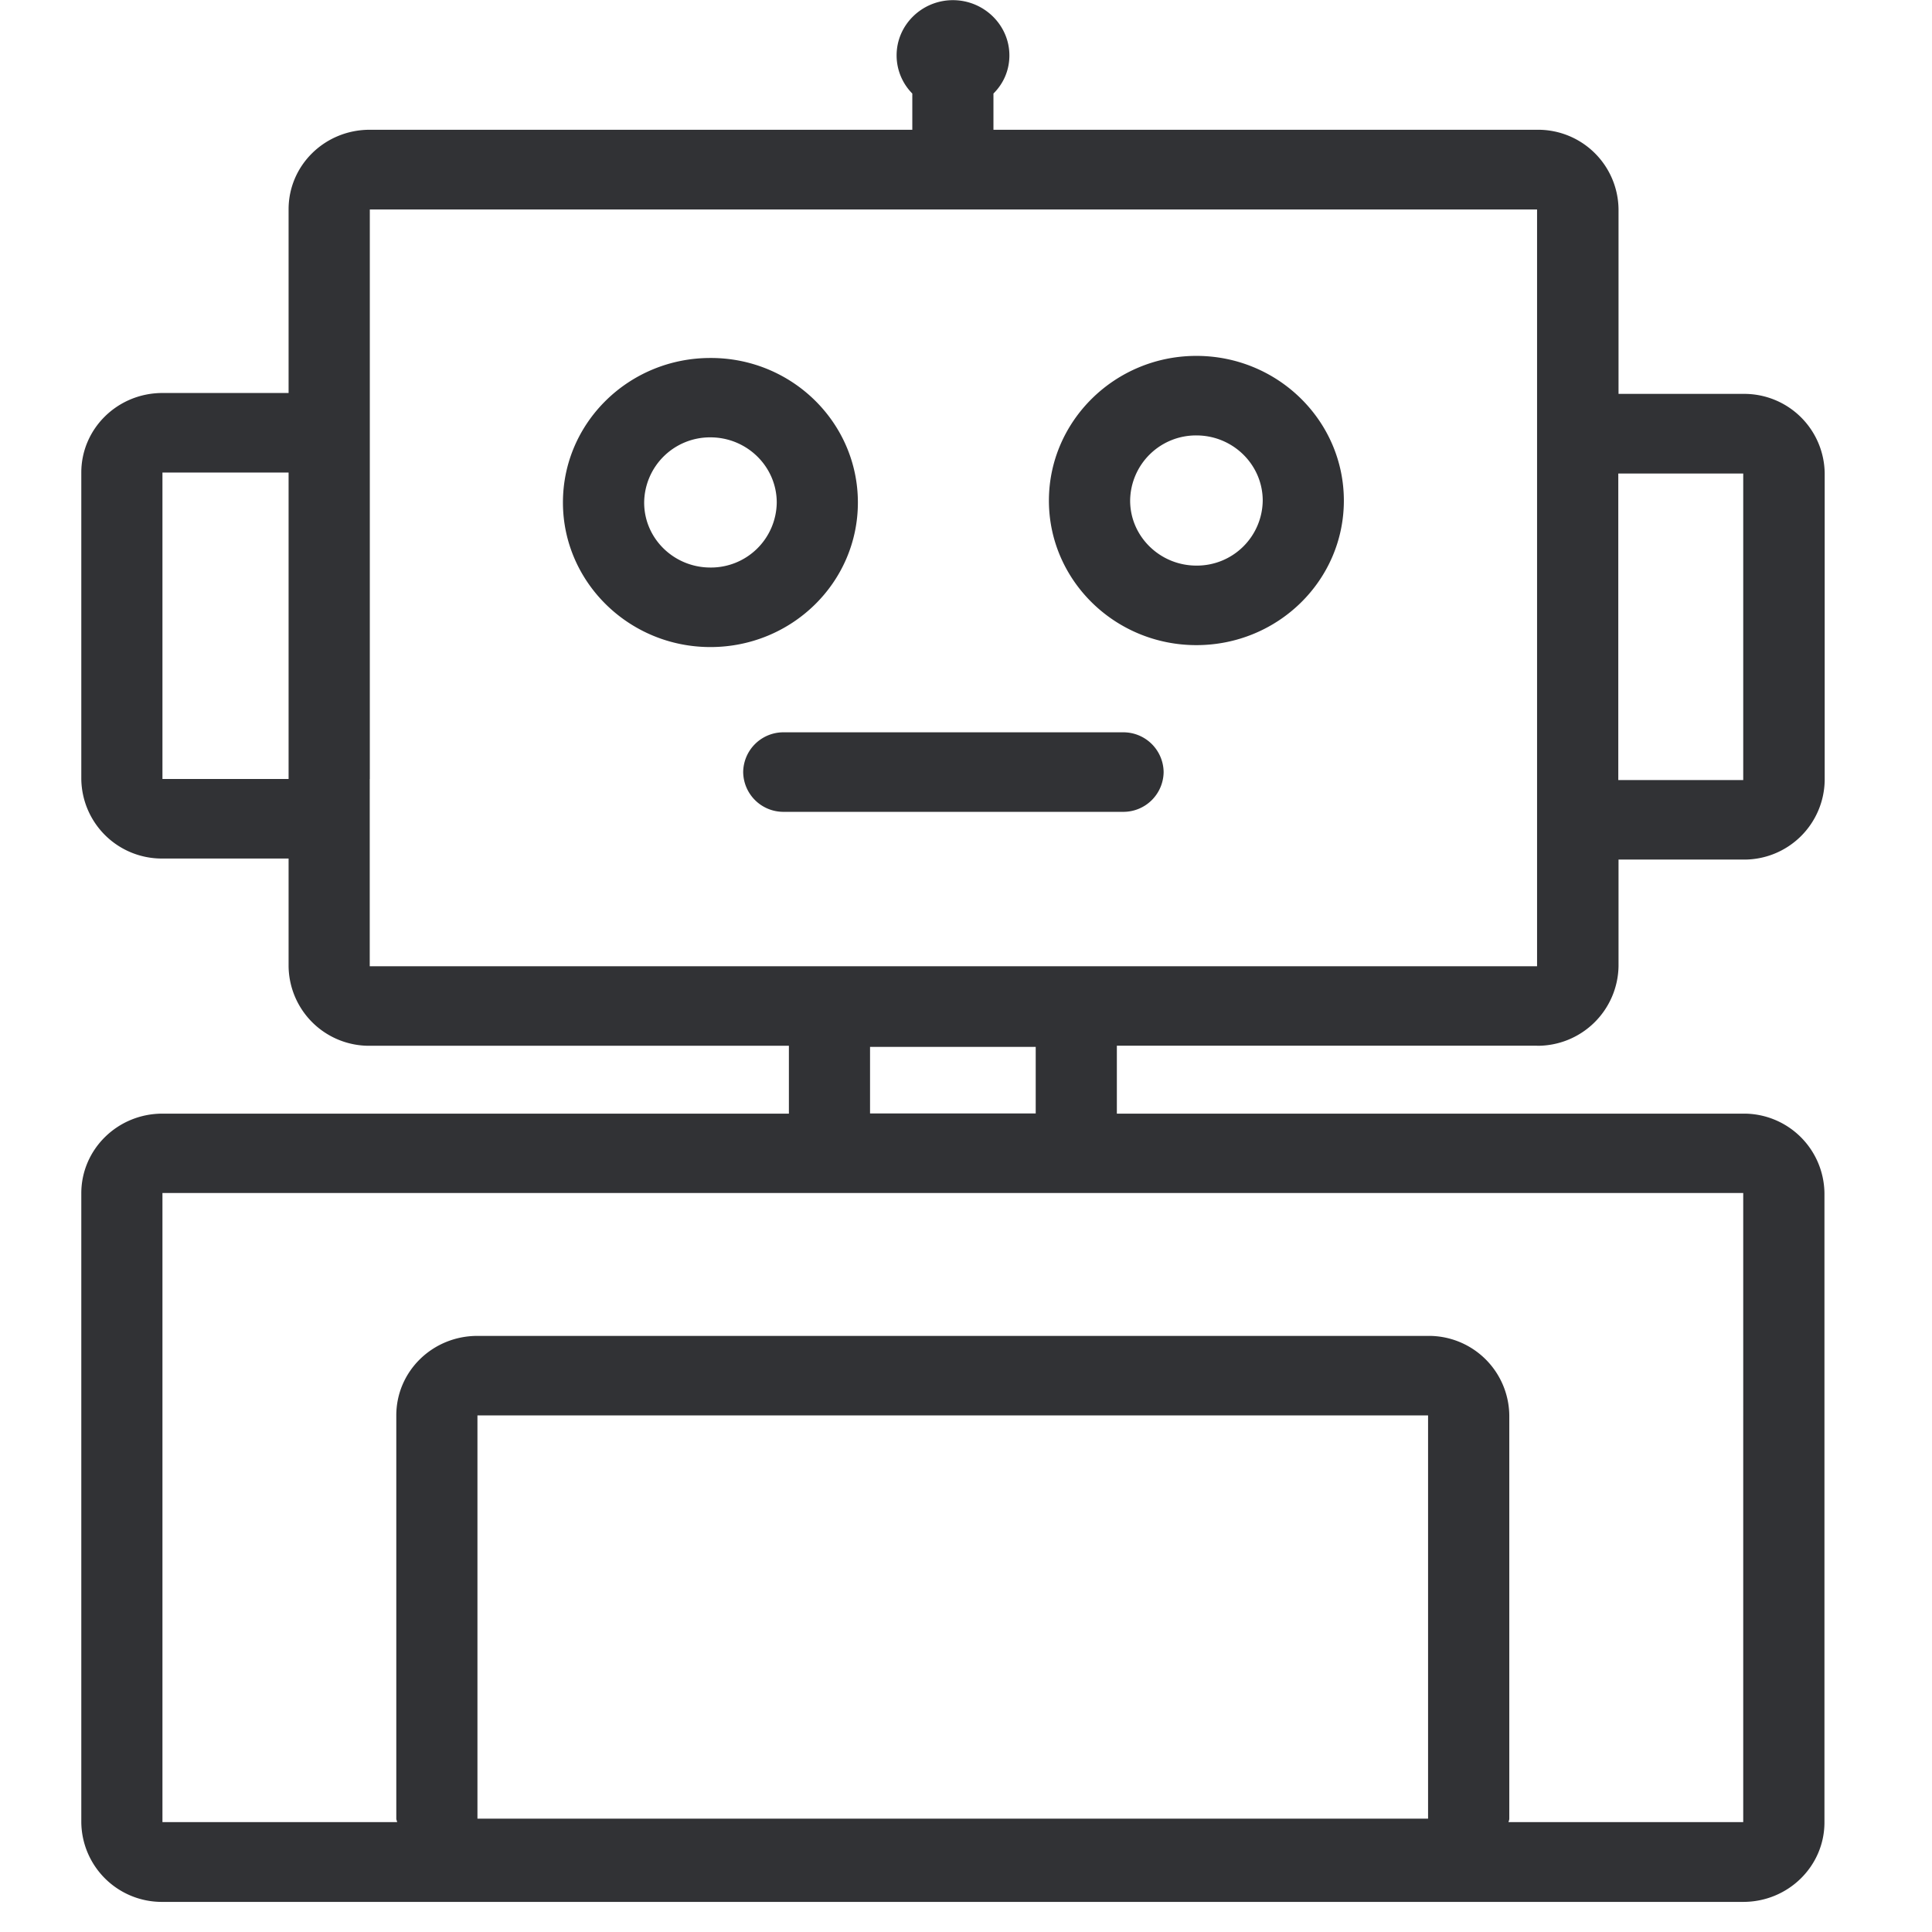<svg width="24" height="24" viewBox="0 0 24 24" xmlns="http://www.w3.org/2000/svg"><path d="M4.593 9.677v2.326h14.501V2.602h-14.5v7.075zm-2.575 0h1.567V5.87H2.018v3.808zm8.79 4.155h2.058v-.827h-2.058v.827zm10.847 8.803V14.82H2.018v7.815h2.915c0-.013-.01-.027-.01-.043v-5.009c0-.548.45-.988 1.008-.988H17.74a.999.999 0 011.009.988v5.009c0 .016-.007.03-.01.043h2.917zm-15.724-.043H17.74v-5.009H5.931v5.009zM20.103 9.69h1.552V5.882h-1.552v3.809zm-1.009 3.3h-5.22v.844h7.781a1 1 0 011.009.989v7.815c0 .544-.45.988-1.009.988H2.018a1 1 0 01-1.008-.988v-7.815c0-.545.45-.989 1.008-.989H9.8v-.843H4.593a1 1 0 01-1.008-.989v-1.337H2.018a1 1 0 01-1.008-.989V5.87c0-.545.45-.988 1.008-.988h1.567V2.6c0-.547.45-.988 1.008-.988h6.74v-.45a.674.674 0 01-.195-.474c0-.38.316-.686.699-.686.387 0 .702.31.702.686 0 .185-.073.35-.198.474v.45h6.756a.999.999 0 011.009.989v2.292h1.553a.999.999 0 011.008.988v3.809a1 1 0 01-1.008.988h-1.553v1.324a1.006 1.006 0 01-1.012.989zM8.825 7.05a.817.817 0 00.824-.807c0-.447-.37-.81-.824-.81a.818.818 0 00-.823.81c0 .447.37.807.823.807zm1.832-.807c0 .992-.82 1.795-1.832 1.795S6.993 7.23 6.993 6.242c0-.992.82-1.795 1.832-1.795 1.012-.003 1.832.803 1.832 1.795zm4.205.783a.817.817 0 00.824-.807c0-.447-.37-.81-.824-.81a.818.818 0 00-.823.81c0 .444.37.807.823.807zm0-2.605c1.012 0 1.832.807 1.832 1.798 0 .992-.82 1.795-1.832 1.795s-1.832-.806-1.832-1.795c0-.988.82-1.798 1.832-1.798zm-.91 4.676a.5.5 0 01.503.494.5.5 0 01-.504.494H9.736a.5.5 0 01-.504-.494.5.5 0 01.504-.494h4.215z" fill="#313235" fill-rule="nonzero"/></svg>